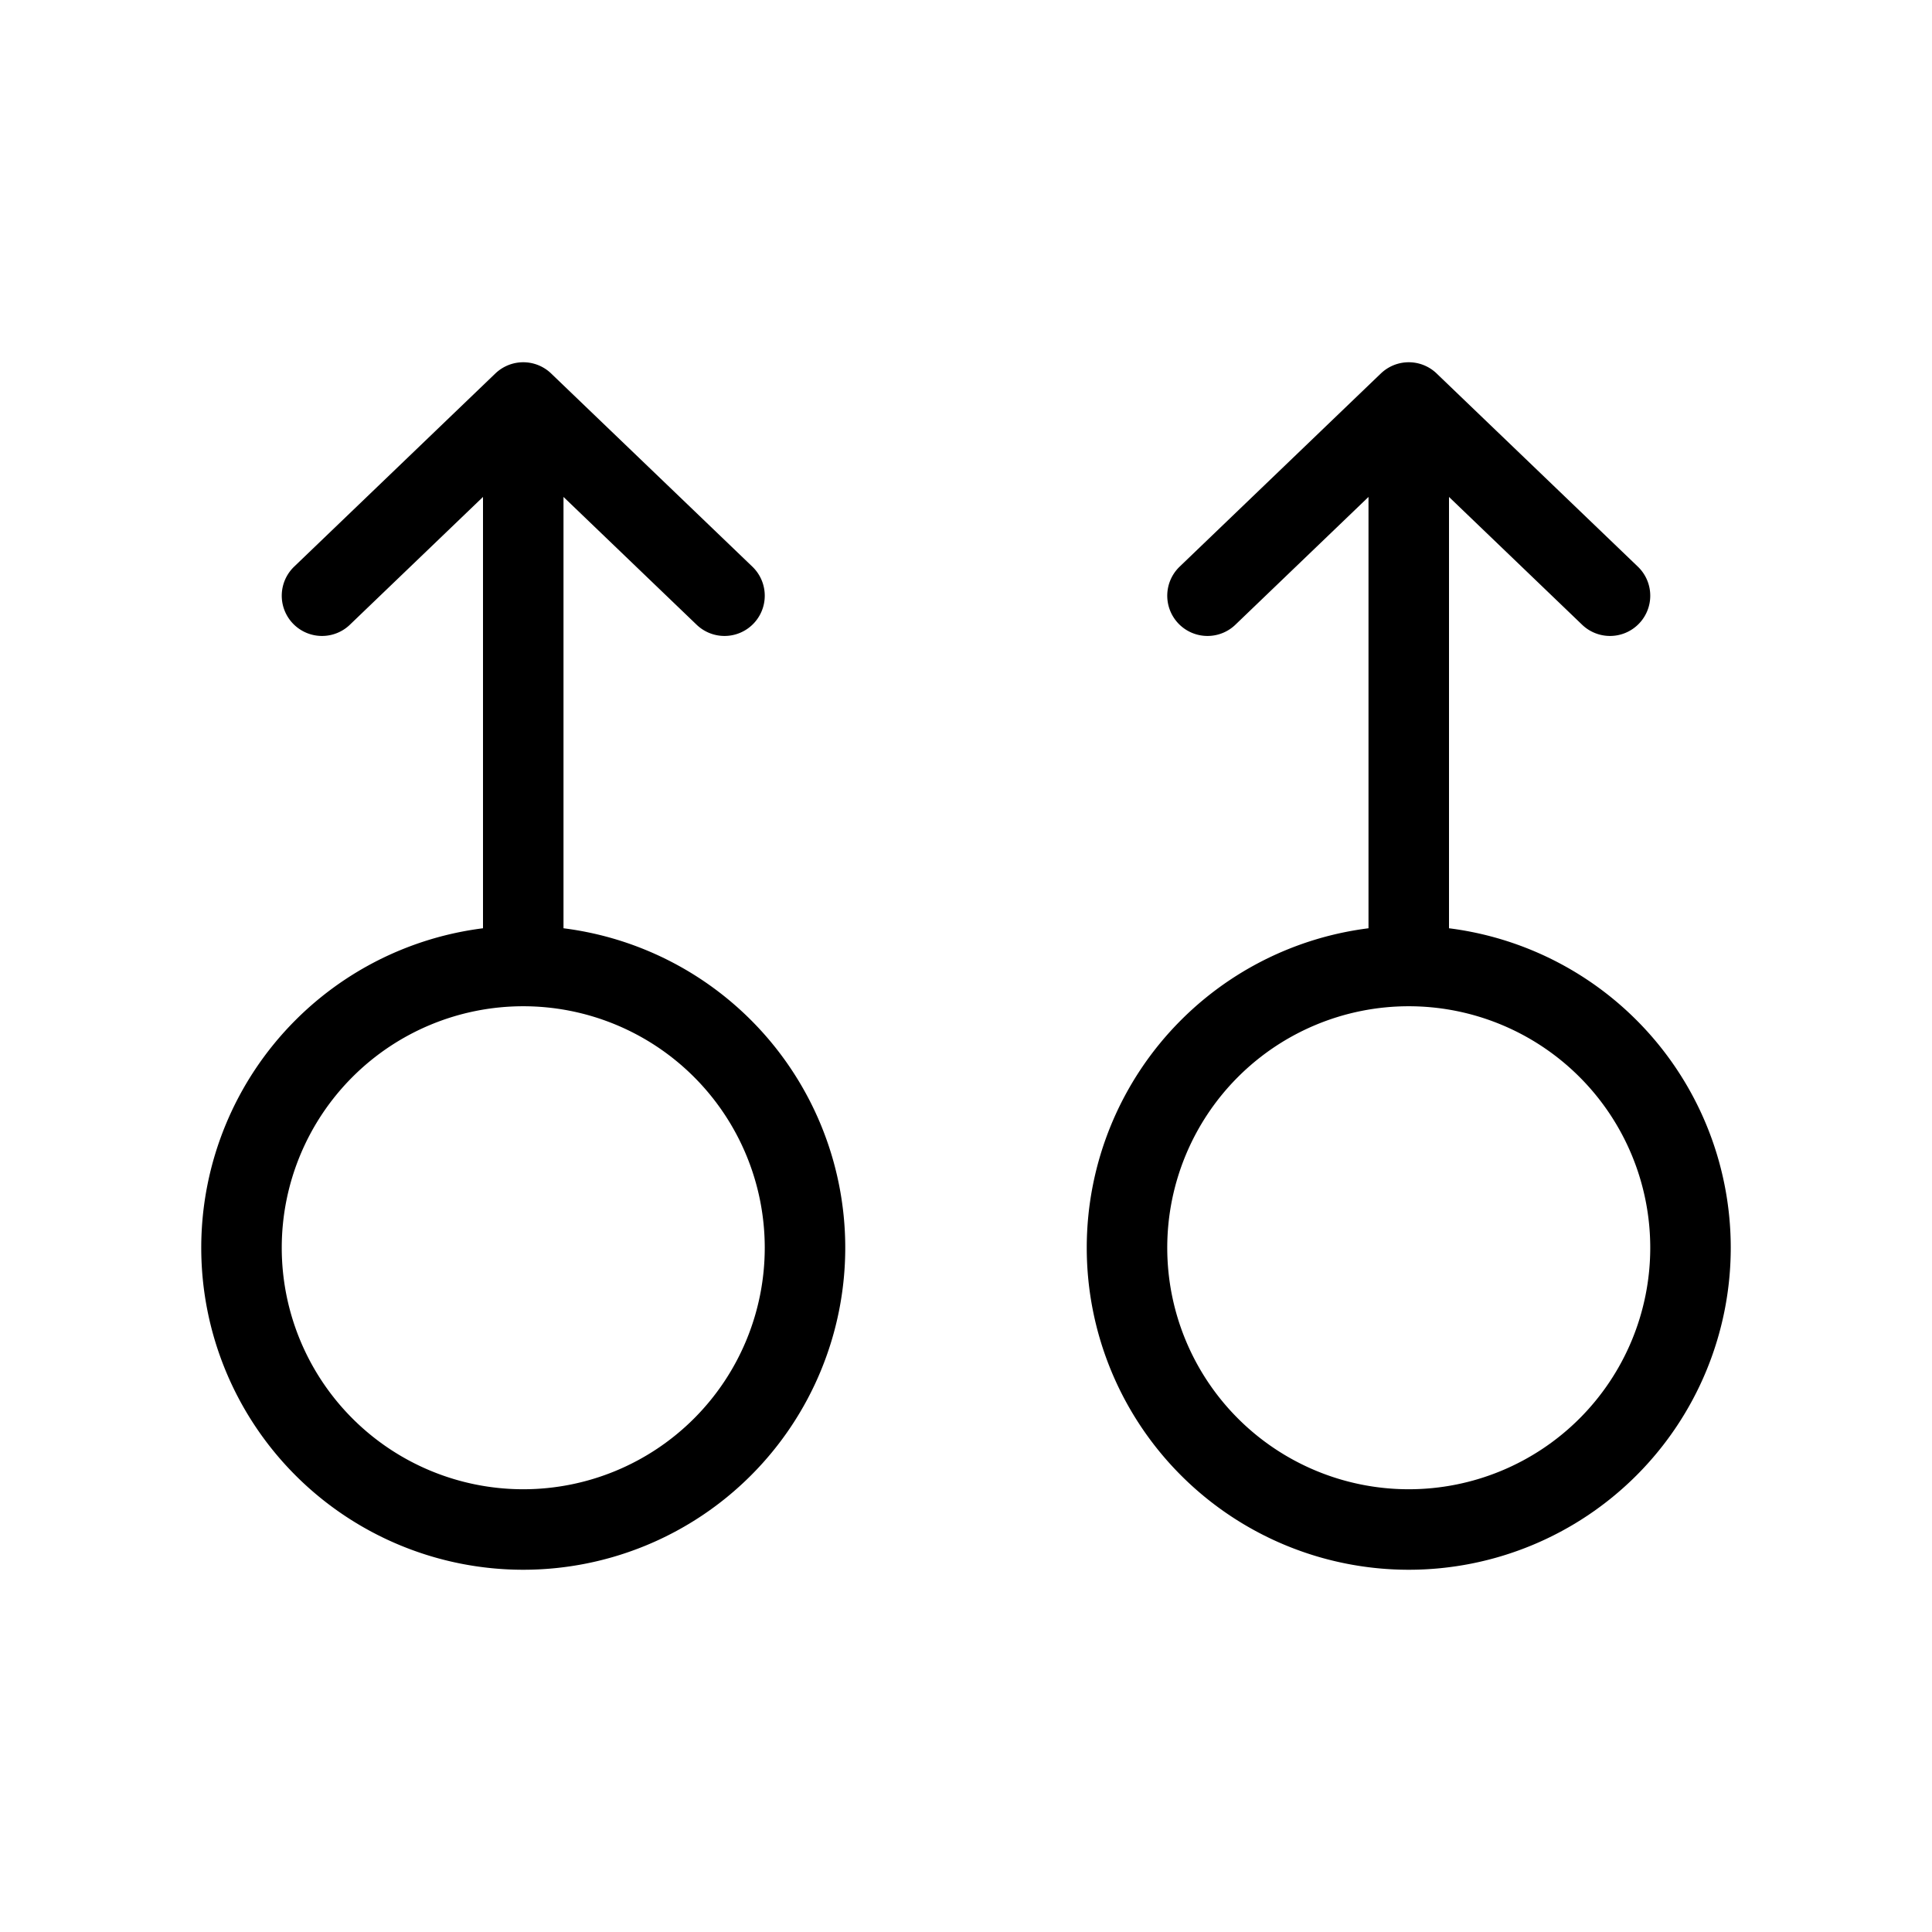 <svg width="32" height="32" fill="none" stroke="currentColor" stroke-linecap="round" stroke-linejoin="round" stroke-width="1" viewBox="0 0 24 24" xmlns="http://www.w3.org/2000/svg">
   <path d="M6.5 5 4 7.4M6.5 12a3.5 3.5 0 1 0 0 7 3.5 3.5 0 0 0 0-7Zm0 0V5v7Zm0-7L9 7.4 6.5 5Z"></path>
   <path d="M17.5 5 15 7.4m2.5 4.6a3.5 3.5 0 1 0 0 7 3.5 3.5 0 0 0 0-7Zm0 0V5v7Zm0-7L20 7.4 17.5 5Z"></path>
</svg>